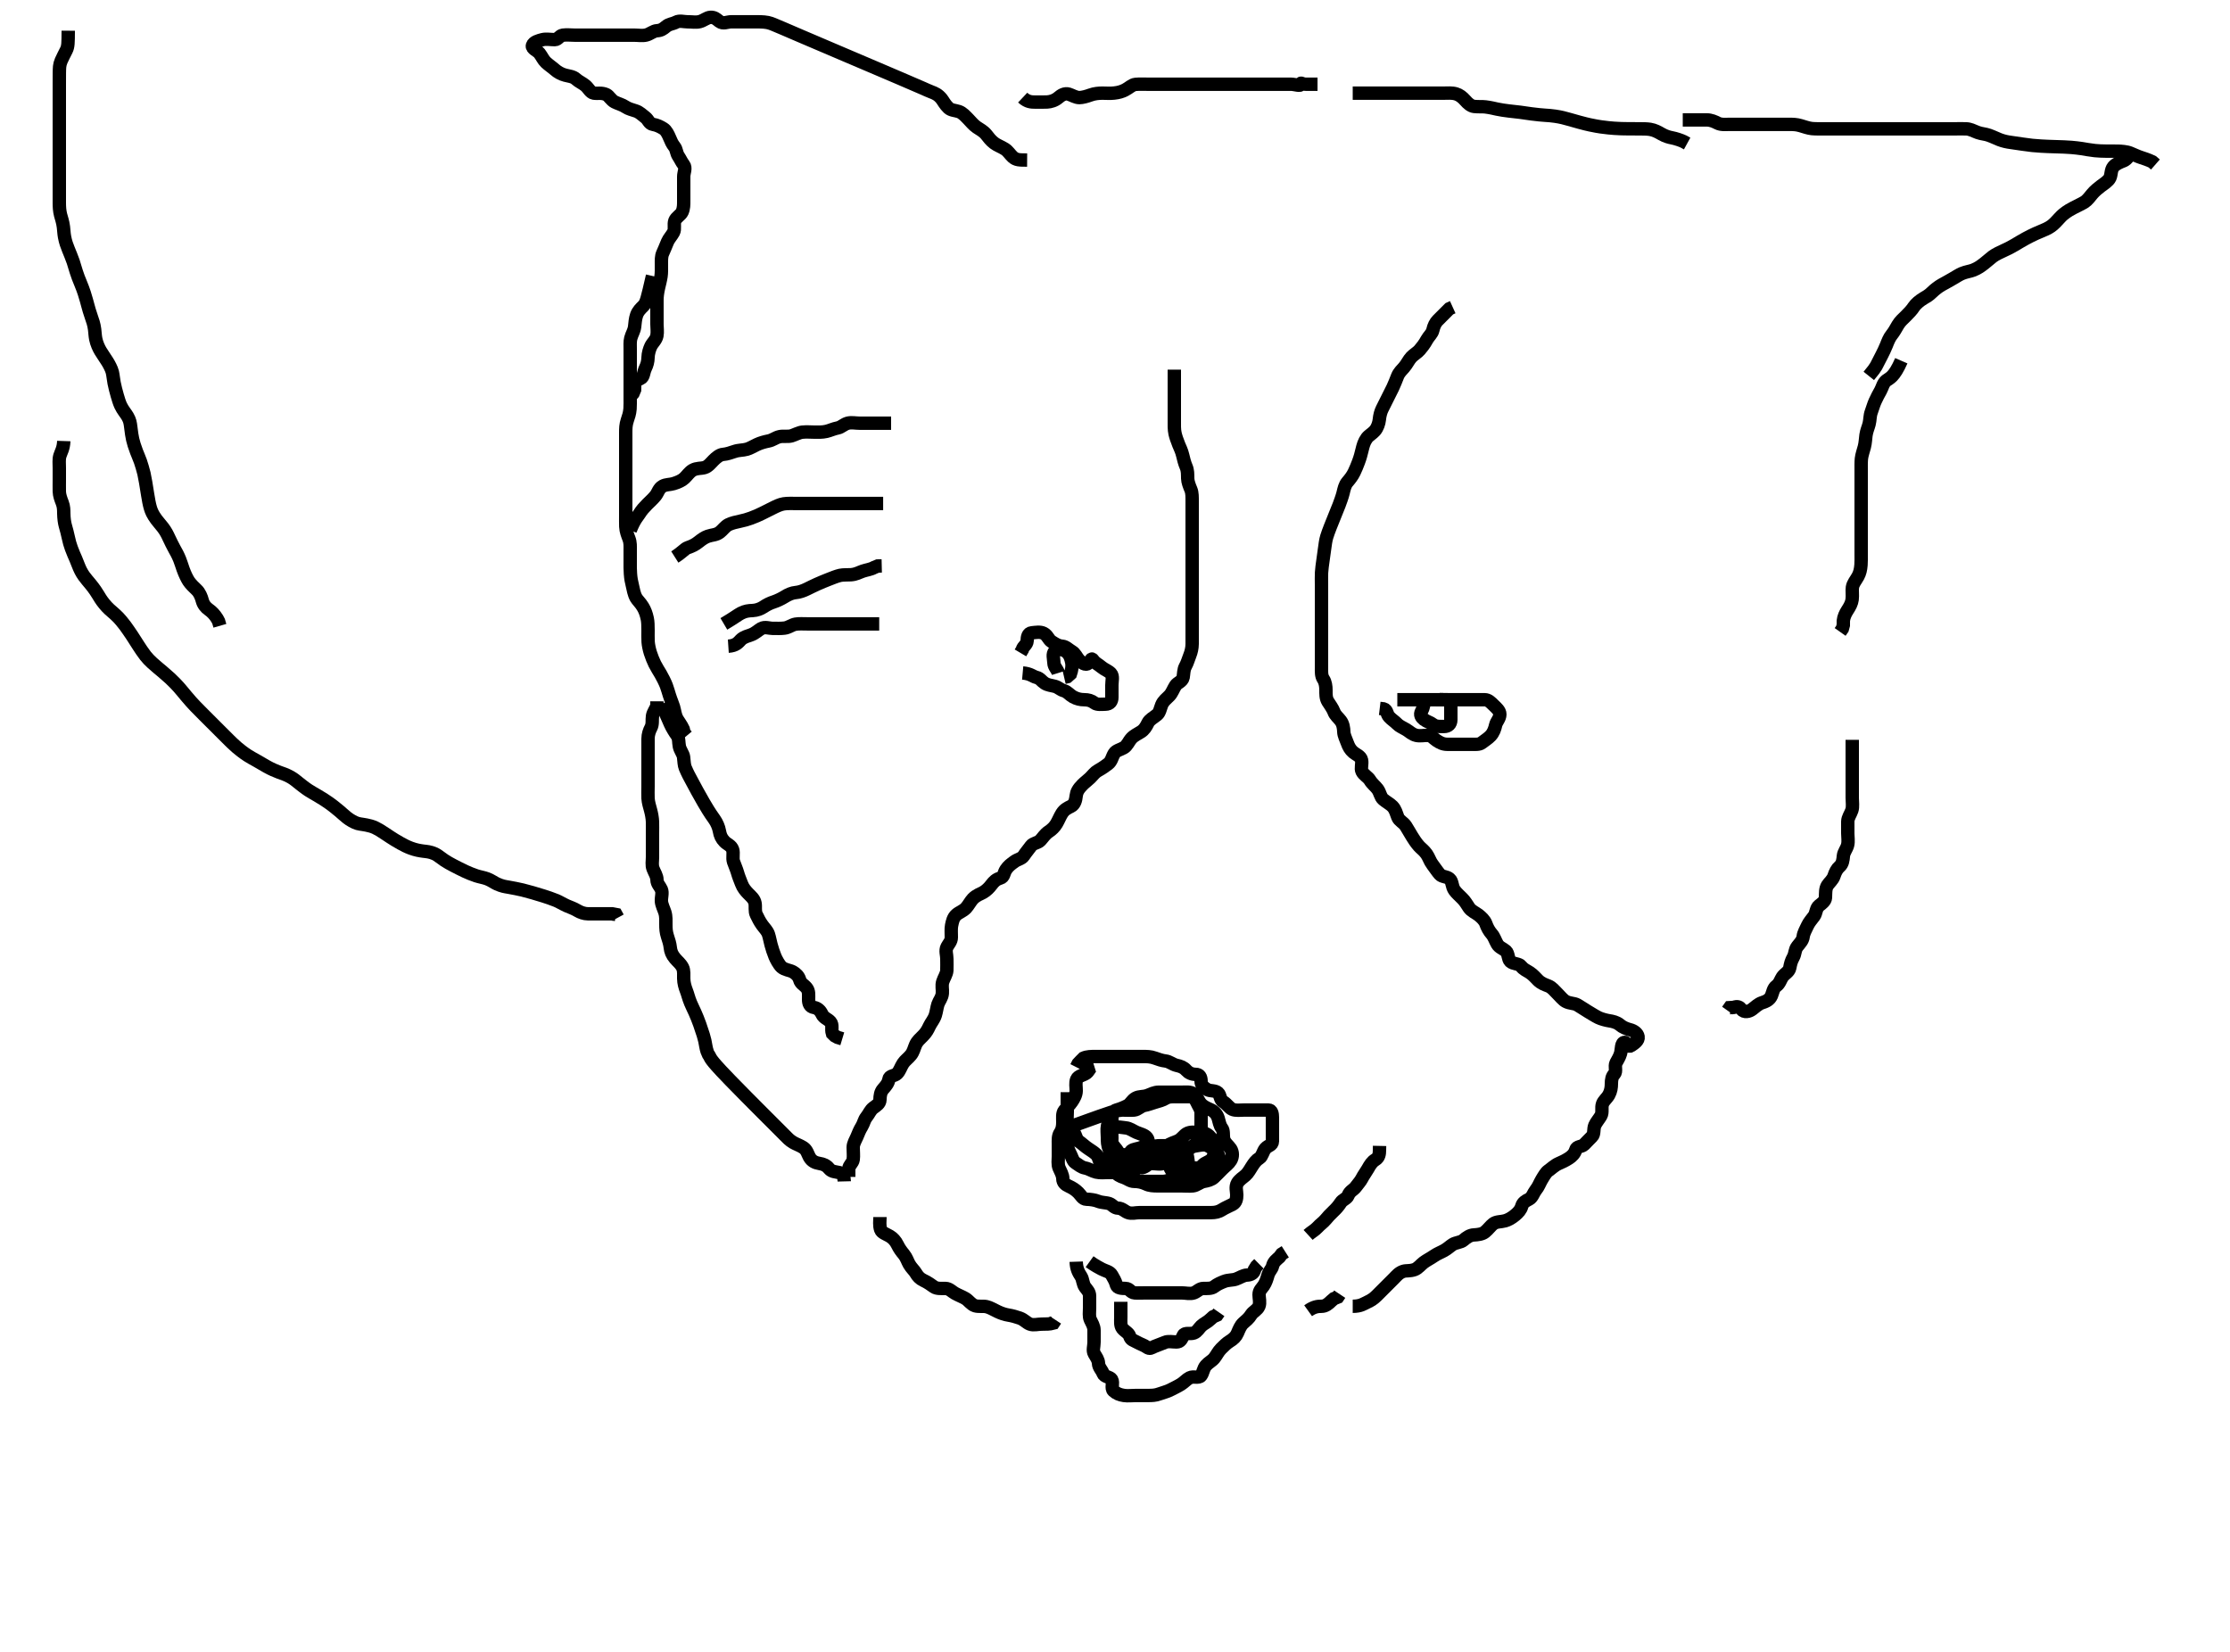 <svg width="500" height="370.37" xmlns="http://www.w3.org/2000/svg" xmlns:svg="http://www.w3.org/2000/svg" xmlns:xlink="http://www.w3.org/1999/xlink">
 <!-- Created with SVG-edit - http://svg-edit.googlecode.com/ -->
 <g display="inline" class="layer">
  <title>Layer 1</title>
  <path t="0,178,194,195,210,226,241,244,245,268,284,312,331,332,350,350,362,379,379,394,442,492,499,514,515,594,594,597,597,613,628,628,642,655,662,677,678,689,699,707,716,726,741,757,771,771,779,779,787,803,820,835,858,868,887,900,907,908,916,924,933,933,946,954,971,978,987,994,1004,1026,1026,1051,1058,1083,1084,1106,1118,1130,1146,1171,1186,1202,1226,1235,1243,1258,1267,1274,1283,1290,1299,1306,1314,1322,1354,1410,1434,1434,1450,1467,1474,1506,1546,1835,1883,1906,1938,1948,1962,2138,2170,2171,2194,2205,2205,2250,2276,2284,2299,2314,2322,2322,2341,2347,2355,2363,2372,2379,2410,2410,2426,2437,2467,2490,2506,2538,2549,2556,2571,2578,2588,2605,2610,2621,2635,2635,2643,2643,2651,2674,2699,2707,2707,2723,2738,2754,2763,2778,2821,2821,2859,2859,2884,2910,2916,2972,2986,2987,3068" d="M245.3,238.885C244.384,239.171 244.222,240.136 243.584,240.6C242.887,241.106 241.731,241.221 241.421,241.985C241.081,242.827 241.318,243.685 241.3,244.585C241.282,245.486 240.83,246.272 240.3,247.052C239.872,247.682 239.151,248.389 238.657,248.991C238.136,249.626 238.3,250.719 238.3,251.581C238.3,252.449 238.181,253.303 237.725,253.947C237.211,254.673 237.3,255.719 237.3,256.524C237.3,257.456 237.3,258.294 237.3,259.284C237.3,260.049 237.122,261.053 237.467,261.885C237.792,262.67 238.285,263.385 238.3,264.285C238.315,265.181 238.922,265.632 239.595,265.938C240.468,266.335 241.139,266.766 241.779,267.406C242.419,268.046 242.735,268.867 243.6,268.885C244.501,268.905 245.468,269.048 246.125,269.311C247.135,269.713 247.941,269.586 248.779,269.885C249.42,270.114 249.821,270.873 250.7,270.885C251.595,270.898 252.174,271.611 252.911,271.875C253.768,272.181 254.621,271.885 255.475,271.885C256.415,271.885 257.4,271.885 258.3,271.885C259.057,271.885 259.948,271.885 260.967,271.885C261.821,271.885 262.7,271.885 263.6,271.885C264.499,271.885 265.384,271.885 266.3,271.885C267.057,271.885 267.948,271.885 268.967,271.885C269.869,271.885 270.652,271.885 271.543,271.885C272.499,271.885 273.267,271.717 274.004,271.238C274.734,270.763 275.559,270.464 276.4,270.007C277.147,269.6 277.3,268.785 277.3,267.911C277.3,267.123 276.934,266.102 277.467,265.219C277.897,264.505 278.652,264.058 279.247,263.533C279.885,262.969 280.244,262.227 280.725,261.496C281.221,260.744 281.596,260.156 282.4,259.664C283.02,259.284 283.147,258.163 283.736,257.496C284.349,256.802 285.299,256.8 285.3,255.885C285.301,255.084 285.3,254.185 285.3,253.242C285.3,252.364 285.3,251.485 285.3,250.585C285.3,249.687 285.133,248.885 284.413,248.885C283.475,248.885 282.467,248.885 281.662,248.885C280.779,248.885 279.9,248.885 279,248.885C278.101,248.885 277.077,249.063 276.3,248.719C275.618,248.416 275.059,247.502 274.3,247.052C273.474,246.562 273.689,245.539 273.079,245.007C272.422,244.434 271.328,244.673 270.7,244.311C269.854,243.822 269.305,243.275 269.3,242.406C269.294,241.46 268.943,240.885 268.1,240.885C267.2,240.885 266.473,240.533 265.947,239.938C265.384,239.3 264.67,239.054 263.8,238.864C262.954,238.68 262.203,237.98 261.3,237.885C260.545,237.806 259.661,237.499 258.953,237.238C257.963,236.873 257.079,236.885 256.133,236.885C255.3,236.885 254.5,236.885 253.585,236.885C252.689,236.885 251.8,236.885 250.9,236.885C249.995,236.885 249.133,236.885 248.3,236.885C247.321,236.885 246.501,236.885 245.585,236.885C244.689,236.885 243.736,236.885 242.943,237.242L242.3,237.885L241.736,238.485L241.336,239.275" id="svg_1" stroke-width="3" stroke="#000" fill="none"/>
  <path t="3356,3386,3402,3451,3467,3483,3499,3509,3514,3524,3530,3554,3570,3586,3595,3610,3635,3644,3683,3691,3700,3730,3955,3970,3986,4010,4018,4019,4090,4162,4171,4189,4243,4292,4316,4316,4338,4354,4362,4383,4403,4426,4450,4460,4460,4467,4476,4477,4483,4490,4507,4564,4589,4612,4636,4637,4718,4738,4754,4778,4810,4889,4893,4916,4916,4938,4939,4974,5026,5036,5058,5075,5103,5121,5146,5194,5211,5219,5227,5258,5274,5285,5286,5286,5292,5300,5307,5307,5314,5314,5324,5330,5338,5372,5418,5451,5451,5491,5507,5516,5571,5631,5645,5645,5651,5669,5701,5708,5718,5718,5718,5725,5734,5734,5738,5746,5762,5778,5783,5795,5802,5820,5858,5887,5891,5906,5923,5923,5938,5947,5954,5970,6002,6018,6026,6038,6053,6060,6075,6076,6099,6106,6115,6122,6122,6131,6154,6154,6195,6204,6227,6237,6253,6253,6267,6274,6299,6315,6315,6322,6322,6330,6332,6338,6346,6347,6355,6355,6363,6363,6371,6379,6379,6387,6410,6411,6421,6451,6474,6483,6490,6491,6499,6515,6522,6522,6538,6563,6570,6587,6596,6612,6612,6621,6627,6637,6645,6668,6668,6685,6701,6702,6709,6709,6716,6725,6726,6738,6762,6763,6783,6783,6783,6787,6788,6804,6812,6812,6821,6830,6845,6846,6852,6859,6866,6886,6905,6906,6906,6911,6912,6922,6927,6928,6933,6934,6954,6964,6969,6977,6978,6983,6994,6995,7018,7042,7046,7053,7053,7068,7076,7085,7101,7102,7108,7124,7129,7134,7134,7142,7154,7157,7175,7182,7183,7187,7203,7204,7220,7220,7226,7253,7258,7259,7267,7283,7290,7291,7316,7335,7346,7354,7363,7387,7407,7409,7421,7428,7429,7442,7459,7476,7490,7494,7503,7508,7521,7524,7531,7539,7551,7574,7580,7582,7588,7588,7588,7596,7600,7610,7617,7629,7633,7642,7661,7667,7675,7685,7686,7690,7711,7726,7740,7749,7756,7765,7779,7785,7785,7795,7796,7806,7806,7807,7813,7815,7816,7822,7823,7829,7836,7836,7844,7845,7855,7856,7862,7863,7871,7916,7940,7950,7951,7955,7971,7974,7978,7979,7990,8000,8006,8014,8035,8083,8084,8100,8110,8121,8124,8143,8149,8158,8172,8333,8333,8348,8351,8351,8351,8351,8352,8353,8354,8359,8360,8360,8360,8386,8514" d="M239.3,244.885C239.3,247.475 239.3,248.364 239.3,249.242C239.3,250.185 239.176,251.094 239.3,251.985C239.412,252.787 240.226,253.255 240.725,253.86C241.267,254.515 241.252,255.45 241.911,255.911C242.628,256.413 243.268,257.046 244.005,257.533C244.715,258.001 245.389,258.421 245.875,258.921C246.425,259.488 246.329,260.461 247.016,260.884C247.729,261.323 248.496,261.842 249.41,261.885C250.32,261.928 251.168,262.075 251.995,261.828C252.858,261.57 253.436,260.588 253.3,259.785C253.155,258.934 252.1,258.885 251.2,258.885C250.3,258.885 249.464,258.744 249.321,257.885C249.16,256.919 249.3,256.084 249.3,255.185C249.3,254.285 249.123,253.172 249.747,252.885C250.541,252.52 251.479,252.799 252.415,252.887C253.311,252.97 254,253.533 254.8,253.885C255.6,254.238 256.666,254.428 257.178,255.107C257.713,255.814 257.3,256.837 257.3,257.747C257.3,258.403 257.423,259.647 256.779,259.885C255.955,260.19 254.995,259.977 254.101,259.885C253.287,259.801 252.955,258.64 253.633,258.052C254.168,257.589 255.247,257.605 255.995,257.238C256.834,256.827 257.608,257.315 258.4,257.764C259.14,258.183 259.389,258.99 259.3,259.885C259.216,260.731 258.146,260.563 257.421,261.107C256.778,261.589 255.82,262.213 255.357,261.533C254.867,260.813 255.061,259.656 255.633,258.885C256.028,258.353 256.803,258.065 257.664,257.496C258.489,256.951 259.467,256.885 260.125,256.885C261.133,256.885 261.996,256.885 262.9,256.885C263.8,256.885 264.831,256.763 265.279,257.385C265.772,258.069 266.215,258.873 266.299,259.685C266.404,260.713 266.719,261.611 266.264,262.449C265.907,263.107 264.758,262.917 263.817,262.884C263.008,262.855 262.306,262.275 262.3,261.406C262.294,260.46 262.886,259.937 263.621,259.442C264.35,258.953 264.792,258.408 265.779,257.906C266.587,257.495 267.163,257.063 268.115,256.921C269.12,256.771 270.012,256.492 270.864,256.921C271.563,257.274 272.229,257.817 272.779,258.406C273.464,259.14 273.575,260.262 273.215,260.971C272.835,261.716 271.779,261.875 270.817,261.885C270.01,261.894 269.015,261.885 268.1,261.885C267.2,261.885 266.3,261.904 265.467,261.885C264.689,261.867 263.954,261.359 263.101,260.971C262.337,260.623 261.768,260.138 261.385,259.316C261.053,258.603 261.09,257.469 261.736,256.911C262.36,256.372 263.341,256.156 264.1,255.801C264.923,255.417 265.434,254.537 266.101,254.169C266.925,253.715 267.9,253.88 268.8,253.885C269.7,253.891 270.524,254.144 271.1,254.687C271.81,255.354 272.271,256.179 272.3,257.107C272.327,257.985 272.305,258.81 271.938,259.533C271.512,260.374 270.537,260.562 269.869,261.053C269.184,261.557 269.027,262.795 268.328,262.883C267.303,263.01 266.526,262.805 265.633,263.052C264.805,263.281 263.947,263.716 263.1,264.169C262.448,264.518 261.585,264.885 260.731,264.885C259.948,264.886 258.936,264.885 258,264.885C257.1,264.885 256.2,264.885 255.3,264.885C254.5,264.885 253.594,264.697 253.821,263.864C254.09,262.878 253.963,262.557 253.336,261.875C252.763,261.25 252.026,261.338 251.421,260.664C250.83,260.003 251.088,258.913 250.725,258.285C250.237,257.44 249.525,256.949 249.304,256.181C249.067,255.355 249.3,254.317 249.3,253.591C249.3,252.632 249.299,251.823 249.3,250.886C249.301,249.857 249.457,249.131 250.321,248.885C251.266,248.617 252.024,248.298 252.779,247.906C253.556,247.502 253.739,246.708 254.633,246.219C255.473,245.759 256.337,245.978 257.329,245.601C258.035,245.333 258.821,244.896 259.783,244.885C260.59,244.876 261.468,244.885 262.321,244.885C263.279,244.885 264.099,244.885 265,244.885C265.9,244.885 266.897,244.735 267.6,245.247C268.463,245.874 268.649,246.757 269.185,247.401C269.726,248.051 270.488,248.406 271.415,248.803C272.314,249.187 272.865,249.874 273.133,250.719C273.367,251.454 273.457,252.328 273.947,252.938C274.442,253.554 274.177,254.559 274.385,255.401C274.606,256.292 275.508,256.902 275.943,257.585C276.409,258.317 276.451,259.366 275.943,260.185C275.442,260.993 274.8,261.385 274.101,262.084C273.467,262.719 272.88,263.338 272.2,263.985C271.614,264.543 270.786,264.733 269.9,264.896C269.069,265.049 268.313,265.8 267.5,265.884C266.605,265.976 265.7,265.885 264.8,265.885C263.889,265.885 262.979,265.885 262.125,265.885C261.185,265.885 260.3,265.887 259.543,265.885C258.647,265.883 257.757,265.861 256.936,265.46C256.065,265.034 255.133,264.887 254.321,264.885C253.41,264.883 252.803,264.275 251.979,264.007C251.189,263.749 250.427,263.415 249.947,262.585C249.522,261.85 249.316,261.006 249.3,260.181C249.282,259.249 249.008,258.406 248.725,257.747C248.287,256.724 248.3,255.885 248.3,255.085C248.3,254.185 248.135,253.266 248.321,252.385C248.5,251.538 248.902,250.695 249.321,249.885C249.699,249.154 250.699,248.903 251.6,248.885C252.5,248.867 253.404,248.974 254.3,248.885C255.146,248.801 255.744,248.011 256.521,247.86C257.501,247.669 258.084,247.412 258.9,247.169C259.875,246.879 260.653,246.695 261.405,246.238C262.106,245.812 263.133,245.885 263.996,245.885C264.943,245.885 265.821,245.881 266.7,245.885C267.596,245.89 268.046,246.507 268.353,247.18C268.75,248.054 269.3,248.719 269.3,249.496C269.3,250.385 269.3,251.285 269.3,252.185C269.3,253.085 269.394,253.99 269.3,254.885C269.214,255.699 268.418,256.28 267.891,256.642C266.878,257.339 266.324,257.938 265.615,258.316C264.666,258.822 263.795,258.795 263.069,259.053C262.228,259.353 261.921,260.31 260.996,260.771C260.217,261.159 259.3,260.885 258.321,260.885C257.547,260.885 256.59,260.706 255.784,261.056C254.956,261.415 254.628,262.566 253.736,262.864C252.909,263.14 251.995,262.885 250.979,262.885C250.321,262.885 249.3,262.885 248.428,262.885C247.697,262.885 246.683,263.014 245.785,262.8C244.895,262.588 244.192,262.057 243.3,261.885C242.41,261.714 241.911,261.206 241.133,260.719C240.522,260.335 240.309,259.267 239.875,258.485C239.42,257.666 239.3,256.86 239.3,256.084C239.3,255.185 239.012,254.241 239.3,253.321C239.508,252.659 240.238,252.544 241.735,252C242.425,251.749 243.184,251.474 243.989,251.184C244.821,250.885 245.657,250.585 246.478,250.296C247.261,250.02 248.632,249.548 249.185,249.371C249.646,249.224 250.592,248.969 251.6,248.885L252.499,248.885" id="svg_2" stroke-width="3" stroke="#000" fill="none"/>
  <path t="10029,10146,10162,10170,10171,10179,10179,10194,10203,10218,10223,10227,10251,10258,10267,10274,10274,10299,10306,10322,10338,10346,10378,10378,10394,10411,10434,10434,10451,10498,10498,10538,10555,10578,10594,10611,10627,10644,10644,10664,10699,10762,10794,10818,10828,10842,10853,10853,10869,10869,10883,10900,10900,10922,10938,10970,10980,10987,10994,11003,11011,11035,11035,11058,11106,11133,11136,11149,11149,11157,11178,11179,11195,11196,11234,11243,11243,11253,11266,11266,11275,11284,11284,11306,11322,11370,11394,11395,11407,11421,11442,11467,11474,11474,11499,11538,11538,11546,11555,11562,11579,11626" d="M241.3,282.885C241.357,284.585 241.868,285.374 242.4,286.207C242.818,286.862 242.768,287.877 243.299,288.599C243.734,289.19 244.299,289.687 244.3,290.585C244.301,291.485 244.3,292.364 244.3,293.242C244.3,294.185 244.131,295.14 244.467,295.885C244.796,296.617 245.3,297.321 245.3,298.275C245.3,299.171 245.3,300.084 245.3,300.938C245.3,301.885 244.936,302.796 245.357,303.528C245.824,304.34 246.263,304.886 246.3,305.685C246.343,306.603 247.088,307.232 247.3,307.885C247.595,308.793 248.869,308.631 249.264,309.321C249.693,310.072 249.053,311.265 249.657,311.833C250.319,312.454 251.069,312.737 252,312.881C252.854,313.012 253.821,312.885 254.7,312.885C255.6,312.885 256.5,312.885 257.4,312.885C258.3,312.885 259.07,312.865 259.953,312.533C260.659,312.267 261.713,312.02 262.5,311.601C263.153,311.254 264.017,310.86 264.779,310.385C265.539,309.912 266.037,309.273 266.736,308.921C267.597,308.487 268.779,309.084 269.264,308.46C269.778,307.799 269.746,306.92 270.384,306.171C270.951,305.504 271.745,305.146 272.247,304.528C272.82,303.823 273.101,303.085 273.8,302.385C274.4,301.785 275.033,301.149 275.783,300.687C276.567,300.203 277.136,299.668 277.467,298.885C277.797,298.103 278.15,297.199 278.743,296.664C279.341,296.123 280.014,295.625 280.521,294.785C280.929,294.11 281.932,293.712 282.279,292.864C282.598,292.086 282.3,291.052 282.3,290.296C282.3,289.321 282.882,288.928 283.325,288.275C283.827,287.534 284.065,286.702 284.3,285.906C284.575,284.973 285.176,284.536 285.321,283.885C285.543,282.888 286.3,282.385 286.875,281.86L287.384,281.169L288.178,280.664" id="svg_3" stroke-width="3" stroke="#000" fill="none"/>
  <path t="12444,12594,12618,12618,12628,12658,12668,12690,12700,12715,12730,12746,12754,12786,12826,12858,12859,12867,12867,12893,12908,12916,12923,12932,12947,12962,12962,12970,13035,13051,13067,13075,13085,13115,13154,13164,13178,13198,13210,13210,13220,13228,13228,13238,13243,13284,13284,13316,13349,13363,13459" d="M244.3,282.885C245.522,283.764 246.353,284.182 247,284.533C247.817,284.976 248.851,285.093 249.279,285.885C249.685,286.637 250.087,287.192 250.301,288.084C250.482,288.833 251.499,288.875 252.384,288.885C253.279,288.896 253.515,289.824 254.4,289.885C255.183,289.939 256.125,289.885 256.816,289.885C257.889,289.885 258.8,289.885 259.7,289.885C260.595,289.885 261.41,289.885 262.321,289.885C263.279,289.885 264.099,289.885 264.943,289.885C265.821,289.885 266.852,290.174 267.689,289.875C268.426,289.611 268.947,288.887 269.821,288.885C270.7,288.883 271.65,288.958 272.275,288.46C272.906,287.956 273.777,287.583 274.475,287.311C275.406,286.947 276.338,287.059 277.1,286.8C277.988,286.498 278.711,285.923 279.621,285.885C280.439,285.851 281.228,285.46 281.301,284.601L281.725,283.911L282.279,283.364" id="svg_4" stroke-width="3" stroke="#000" fill="none"/>
  <path t="14388,14610,14638,14659,14707,14812,14866,14899,14925,14955,14985,15011,15021,15090,15194,15210,15227,15242,15259,15275,15306,15316,15338,15371,15387,15404,15434,15442,15474,15499,15511,15515,15531,15578,15595,15618,15627,15627,15643,15654" d="M251.3,291.885C251.3,293.496 251.3,294.385 251.3,295.285C251.3,296.181 251.159,297.194 251.653,297.833C252.173,298.506 253.052,298.829 253.296,299.59C253.583,300.485 254.127,300.474 254.943,300.942C255.755,301.409 256.438,301.563 257.133,302.052C257.847,302.553 258.109,302.219 258.821,301.906C259.626,301.552 260.342,301.355 261.216,300.971C261.942,300.651 262.9,300.891 263.8,300.885C264.689,300.88 264.903,300.27 265.321,299.406C265.66,298.704 266.852,299.174 267.689,298.875C268.426,298.611 268.835,297.795 269.336,297.311C269.912,296.753 270.736,296.449 271.4,295.785L272,295.242L272.864,294.86L273.296,294.238" id="svg_5" stroke-width="3" stroke="#000" fill="none"/>
  <path t="16268,16306,16315,16324,16330,16331,16345,16362,16372,16380,16380,16386,16394,16407,16410,16418,16426,16434,16434,16444,16451,16474,16491,16506,16506,16516,16523,16534,16554,16562,16563,16570" d="M293.3,276.885C294.004,276.238 294.828,275.829 295.41,275.181C295.972,274.554 296.711,274.069 297.258,273.406C297.709,272.86 298.228,272.278 298.868,271.685C299.515,271.085 300.119,270.422 300.584,269.687C301.066,268.923 301.989,268.788 302.275,268.035C302.639,267.073 303.514,266.767 303.943,266.181C304.498,265.421 305.022,264.889 305.336,264.275C305.743,263.478 306.32,262.73 306.689,262.071C307.208,261.144 307.619,260.475 308.4,260.007C309.181,259.538 309.3,258.719 309.3,257.906L309.321,256.927" id="svg_6" stroke-width="3" stroke="#000" fill="none"/>
  <path t="17324,17402,17412,17427,17435,17435,17444,17454,17455,17459,17459,17471,17471,17475,17475,17484,17484,17484,17491,17491,17502,17502,17510,17510,17517,17525,17526,17533,17540,17556,17573,17574,17583,17583,17589,17596,17603,17603,17611,17612,17627,17642,17642,17646,17652,17659,17660,17660,17675,17692,17692,17699,17700,17717,17733,17749,17762,17763,17784,17785,17803,17818,17822,17822,17822,17827,17843,17858,17859,17875,17875,17885,17906,17938,17947,17971,18006,18006,18012,18024,18028,18075,18075,18083,18083,18108,18125,18133,18140,18165,18179,18195,18211,18211,18236,18250,18253,18260,18275,18286,18293,18309,18371,18396,18404,18404,18411,18434,18442,18453,18454,18610,18618,18630,18634,18643,18651,18659,18659,18676,18676,18676,18683,18684,18684,18684,18698,18698,18701,18701,18709,18709,18717,18718,18734,18734,18743,18744,18754,18755,18770,18785,18785,18788,18799,18799,18802,18827,18827,18835,18843,18844,18851,18851,18867,18883,18883,18887,18888,18889,18891,18902,18908,18908,18919,18920,18923,18924,18940,18947,18948,18969,18985,18985,18985,18988,18988,18999,19021,19021,19027,19027,19027,19038,19038,19044,19051,19061,19061,19061,19067,19067,19067,19082,19086,19086,19091,19091,19100,19100,19107,19117,19118,19123,19124,19140,19141,19153,19154,19158,19162,19163,19178,19191,19196,19197,19204,19213,19218,19226,19237,19251,19267,19267,19277,19283,19293,19300,19300,19307,19318,19323,19323,19332,19333,19343,19348,19355,19356,19363,19370,19383,19387,19388,19406,19411,19419,19419,19426,19435,19450,19459,19474,19477,19483,19483,19491,19500,19515,19539,19547,19548,19548,19554,19555,19563,19570,19620,19621,19626,19627,19627,19627,19627,19635,19635,19668,19669,19669,19669,19675,19676,19676,19677,19677,19677,19677,19684,19684,19685,19691,19692,19740,19740,19766,19766,19766,19767,19790,19791,19791,19811,19811,19814,19814,19815,19818,19819,19831,19833,19842,19845,19845,19882,19883,19883,19886,19886,19887,19887,19891,19937,19948,19948,19949,19949,19955,20050,20051,20059,20059,20059,20060,20078,20079,20114,20124,20188,20210,20211,20211,20219,20219,20233,20258" d="M303.3,292.885C305.133,292.885 305.782,292.309 306.6,291.938C307.37,291.589 308.001,291.182 308.7,290.485C309.401,289.786 309.9,289.285 310.604,288.581C311.185,288 311.784,287.401 312.475,286.711C313.133,286.052 313.624,285.384 314.633,285.052C315.281,284.839 316.095,285.033 317.157,284.664C317.931,284.394 318.573,283.545 319.185,283.085C319.918,282.535 320.657,282.199 321.543,281.59C322.308,281.064 323,280.832 323.8,280.385C324.595,279.942 325.118,279.402 325.743,279.007C326.382,278.602 327.564,278.554 328.099,278.084C328.831,277.44 329.603,276.925 330.467,276.885C331.299,276.847 332.325,276.729 332.938,276.238C333.647,275.669 334.246,274.822 334.8,274.406C335.539,273.85 336.525,273.988 337.467,273.719C338.151,273.523 338.862,273.144 339.664,272.485C340.449,271.84 340.962,271.284 341.216,270.403C341.443,269.616 342.048,269.272 342.875,268.849C343.57,268.493 343.874,267.406 344.3,266.885C344.976,266.059 345.238,265.218 345.653,264.528C346.122,263.748 346.614,262.858 347.161,262.485C347.796,262.053 348.538,261.301 349.467,260.885C350.242,260.538 350.919,260.249 351.783,259.685C352.426,259.266 353.068,258.672 353.3,257.801C353.526,256.953 354.598,257.204 355.216,256.6C355.838,255.992 356.282,255.454 356.943,254.833C357.547,254.265 357.215,253.212 357.585,252.316C357.852,251.672 358.582,250.826 358.943,250.19C359.404,249.376 358.99,248.394 359.311,247.496C359.574,246.759 360.294,246.258 360.725,245.485C361.182,244.666 361.3,243.785 361.3,243C361.3,242.071 361.441,241.331 361.947,240.828C362.531,240.248 361.945,239.093 362.336,238.321C362.69,237.623 363.108,237.051 363.357,236.185C363.615,235.289 363.433,233.706 364.296,233.709C364.779,233.711 364.979,234.946 365.7,234.449C366.494,233.902 367.433,233.303 367.289,232.46C367.151,231.648 366.3,231.093 365.499,230.887C364.627,230.662 363.833,230.328 363.2,229.785C362.519,229.201 361.528,228.976 360.758,228.864C360.19,228.782 358.989,228.466 358.405,228.175C357.518,227.735 356.993,227.355 355.987,226.771C355.153,226.286 354.371,225.707 353.675,225.321C352.863,224.872 352.046,225.049 351.053,224.524C350.483,224.222 349.816,223.401 349.3,222.885C348.467,222.052 347.996,221.39 347.133,221.052C346.361,220.749 345.585,220.498 344.857,219.785C344.367,219.305 343.753,218.554 342.967,218.052C342.26,217.601 341.587,217.343 341.078,216.664C340.582,216 339.297,216.19 338.633,215.552C338.089,215.028 338.241,213.768 337.653,213.247C336.996,212.666 336.162,212.465 335.7,211.664C335.263,210.905 335.003,210.03 334.5,209.456C333.851,208.715 333.471,207.983 333.133,207.052C332.882,206.36 332.13,205.648 331.543,205.185C330.851,204.639 329.883,204.284 329.361,203.485C328.885,202.755 328.499,202.085 327.889,201.475C327.134,200.718 326.604,200.267 326.161,199.675C325.463,198.74 325.714,197.658 325.015,197.056C324.308,196.448 323.375,196.666 322.816,196.032C322.258,195.399 321.792,194.646 321.187,193.856C320.594,193.082 320.384,192.218 319.853,191.475C319.247,190.625 318.63,190.244 318.125,189.675C317.443,188.906 316.949,188.088 316.604,187.542C316.026,186.628 315.61,185.81 315.19,185.185C314.618,184.333 313.74,184.063 313.41,183.233C313.083,182.411 312.895,181.492 312.2,180.785C311.686,180.263 310.758,179.763 310.161,179.249C309.462,178.647 309.492,177.773 308.857,176.907C308.415,176.302 307.635,175.737 307.133,174.885C306.755,174.242 305.763,173.76 305.385,172.968C305.042,172.248 305.476,171.348 305.279,170.406C305.098,169.542 304.07,169.214 303.421,168.664C302.76,168.103 302.383,167.42 302.079,166.564C301.78,165.725 301.328,164.906 301.3,164.084C301.271,163.249 301.143,162.322 300.595,161.595C300.028,160.842 299.386,160.419 299.078,159.564C298.827,158.866 298.14,157.948 297.736,157.296C297.26,156.527 297.3,155.581 297.3,154.719C297.3,153.906 297.175,152.94 296.725,152.275C296.227,151.537 296.3,150.564 296.3,149.747C296.3,148.78 296.3,147.864 296.3,146.907C296.3,146.19 296.3,145.285 296.3,144.385C296.3,143.485 296.3,142.585 296.3,141.685C296.3,140.785 296.3,139.885 296.3,139.085C296.3,138.185 296.3,137.285 296.3,136.385C296.3,135.464 296.3,134.552 296.3,133.635C296.3,132.891 296.3,131.856 296.3,131.088C296.3,130.185 296.266,129.241 296.311,128.385C296.353,127.57 296.52,126.457 296.584,125.983C296.723,124.944 296.799,124.406 296.947,123.358C297.132,122.052 297.21,121.262 297.467,120.385C297.641,119.788 297.977,118.907 298.272,118.14C298.627,117.216 299.067,116.151 299.301,115.579C299.54,114.995 299.787,114.409 300.237,113.253C300.45,112.708 300.958,111.299 301.133,110.576C301.375,109.572 301.548,108.741 302.101,108.087C302.674,107.41 303.208,106.755 303.621,105.9C303.967,105.183 304.291,104.39 304.59,103.596C304.982,102.557 305.169,101.8 305.383,100.92C305.637,99.873 305.844,99.069 306.467,98.219C306.889,97.642 307.718,97.206 308.278,96.564C308.836,95.925 309.184,94.892 309.264,94.107C309.363,93.132 309.585,92.315 309.911,91.664C310.4,90.685 310.711,90.064 311.057,89.371C311.621,88.243 311.948,87.589 312.279,86.927C312.59,86.305 313.013,85.187 313.362,84.323C313.695,83.501 314.359,82.881 314.8,82.385C315.45,81.655 315.843,80.713 316.467,80.052C316.989,79.499 317.854,79.01 318.301,78.47C318.793,77.875 319.314,77.284 319.936,76.15C320.358,75.38 321.087,74.82 321.264,74.035C321.48,73.076 321.871,72.315 322.342,71.844C322.903,71.283 323.697,70.488 324.258,69.927L324.967,69.219L325.725,68.875" id="svg_7" stroke-width="3" stroke="#000" fill="none"/>
  <path t="21030,21083,21091,21100,21107,21123,21131,21139,21139,21147,21147,21156,21163,21163,21172,21179,21180,21180,21192,21193,21193,21196,21196,21205,21206,21212,21212,21222,21222,21228,21228,21238,21238,21244,21245,21255,21255,21260,21261,21271,21271,21277,21277,21284,21285,21285,21291,21291,21301,21301,21301,21310,21316,21316,21328,21334,21334,21339,21347,21349,21358,21383,21383,21395,21396,21412,21422,21427,21438,21454,21460,21469,21469,21477,21477,21487,21491,21501,21502,21507,21516,21517,21523,21532,21539,21539,21555,21564,21564,21571,21572,21581,21581,21589,21597,21597,21605,21606,21615,21615,21622,21623,21632,21632,21641,21642,21646,21647,21654,21654,21661,21669,21705,21706,21709,21709,21709,21709,21719,21719,21720,21723,21733,21740,21748,21748,21775,21775,21786,21786,21787,21789,21789,21795,21795,21807,21813,21819,21819,21834,21835,21837,21837,21845,21862,21871,21871,21875,21886,21886,21900,21907,21908,21916,21923,21944,21952,21952,21952,21975,21975,21980,21980,22003,22007,22019,22054,22059,22070,22070,22077,22084,22095,22101,22108,22125,22148,22152,22171,22175,22187,22188,22199,22209,22229,22229,22241,22251,22252,22275,22275,22292,22292,22306,22309,22317,22324,22324,22338,22342,22347,22363,22372,22372,22384,22397,22412,22412,22420,22427,22443,22451,22469,22472,22483,22484,22499,22508,22508,22518,22524,22540,22563,22575,22576,22587,22606,22620,22643,22668,22675,22709,22710,22747,22787,22795,22816,22827,22839,22844,22869,22905,22934" d="M263.3,82.885C263.3,84.685 263.3,85.585 263.3,86.485C263.3,87.385 263.3,88.275 263.3,89.14C263.3,89.948 263.3,90.645 263.3,91.742C263.3,92.683 263.3,93.521 263.3,94.369C263.3,95.233 263.258,96.281 263.467,97.219C263.619,97.905 263.89,98.678 264.3,99.719C264.582,100.434 264.939,101.054 265.179,102.085C265.357,102.853 265.596,103.827 265.947,104.638C266.326,105.511 266.276,106.29 266.301,107.284C266.321,108.05 266.674,108.957 267.016,109.769C267.329,110.512 267.299,111.487 267.3,112.485C267.301,113.285 267.3,114.284 267.3,115.049C267.3,116.003 267.3,116.695 267.3,117.653C267.3,118.385 267.3,119.552 267.3,120.385C267.3,121.428 267.3,122.147 267.3,122.937C267.3,123.964 267.3,124.864 267.3,125.885C267.3,126.675 267.3,127.4 267.3,128.385C267.3,129.369 267.3,130.06 267.3,131.128C267.3,131.985 267.3,132.771 267.3,133.711C267.3,134.719 267.3,135.475 267.3,136.364C267.3,137.328 267.3,138.107 267.3,139.085C267.3,139.844 267.3,140.864 267.3,141.687C267.3,142.585 267.305,143.485 267.3,144.385C267.295,145.296 267.072,146.204 266.8,146.885C266.411,147.86 266.246,148.58 265.8,149.385C265.355,150.189 265.432,151.066 265.279,151.864C265.096,152.818 263.981,153.073 263.585,153.687C263.065,154.494 262.784,155.39 262.2,155.985C261.591,156.605 260.814,157.181 260.467,158.052C260.15,158.845 260.019,159.776 259.439,160.249C258.538,160.983 257.75,161.333 257.384,162.085C256.968,162.94 256.558,163.615 255.816,164.085C255.142,164.513 254.258,164.92 253.711,165.521C253.008,166.294 252.774,167.174 251.979,167.643C251.201,168.101 250.237,168.267 249.842,168.906C249.292,169.796 249.258,170.662 248.439,171.285C247.827,171.75 247.107,172.261 246.2,172.764C245.455,173.177 245.113,173.739 244.415,174.428C243.914,174.922 243.272,175.376 242.711,175.937C241.734,176.914 241.39,177.631 241.305,178.399C241.188,179.469 240.934,180.395 240.1,180.801C239.346,181.169 238.65,181.498 238.1,182.371C237.658,183.071 237.339,183.907 236.889,184.675C236.451,185.423 235.824,186.012 235.125,186.475C234.331,187 233.891,187.742 233.239,188.449C232.731,189 231.621,189.043 231.195,189.647C230.576,190.525 230.094,191.02 229.543,191.864C229.082,192.568 228.179,192.653 227.468,193.171C226.645,193.769 226.074,194.178 225.543,194.985C225.03,195.764 225.142,196.641 224.279,196.885C223.333,197.153 222.811,197.679 222.3,198.364C221.783,199.057 221.175,199.653 220.447,200.087C219.811,200.465 218.965,200.659 218.114,201.538C217.66,202.007 217.12,203.018 216.6,203.581C215.936,204.299 215.058,204.534 214.421,205.107C213.72,205.738 213.542,206.613 213.357,207.538C213.221,208.221 213.301,209.249 213.3,210.185C213.299,211.084 212.689,211.62 212.336,212.311C211.911,213.141 212.3,214.085 212.3,214.985C212.3,215.885 212.337,216.804 212.296,217.595C212.253,218.405 211.635,219.292 211.385,220.084C211.093,221.011 211.367,221.775 211.289,222.711C211.205,223.727 210.569,224.368 210.299,225.173C210.079,225.826 209.954,226.888 209.725,227.599C209.393,228.633 208.769,229.263 208.384,230.085C208.029,230.845 207.692,231.488 207.005,232.181C206.328,232.862 205.652,233.424 205.296,234.242C204.941,235.056 204.81,235.816 204.247,236.528C203.68,237.246 202.922,237.76 202.5,238.403C201.939,239.258 201.744,240.122 201.133,240.719C200.525,241.312 199.441,241.11 199.3,241.985C199.154,242.889 198.646,243.446 198.005,244.185C197.426,244.852 197.319,245.685 197.3,246.585C197.281,247.45 196.535,247.847 195.8,248.406C195.136,248.911 194.862,249.709 194.275,250.449C193.737,251.126 193.693,251.817 193.215,252.6C192.724,253.403 192.481,254.039 192.133,254.885C191.857,255.556 191.31,256.364 191.3,257.242C191.289,258.185 191.424,259.094 191.3,259.985C191.188,260.787 190.357,261.242 190.3,262.085L190.3,262.985L190.3,263.885" id="svg_8" stroke-width="3" stroke="#000" fill="none"/>
  <path t="23272,23379,23388,23389,23395,23395,23407,23412,23412,23423,23427,23427,23440,23440,23446,23446,23452,23460,23460,23476,23476,23639,23639,23639,23639,23644,23645,23645,23645,23645,23645,23645,23645,23645,23652,23652,23652,23653,23653,23653,23653,23653,23653,23682,23683,23683,23683,23683,23683,23683,23686,23686,23702,23702,23702,23702,23721,23721,23722,23724,23724,23724,23725,23725,23733,23734,23739,23739,23748,23755,23756,23774,23774,23779,23779,23779,23787,23787,23799,23805,23805,23805,23811,23819,23836,23836,23856,23868,23868,23870,23870,23875,23895,23901,23907,23917,23923,23941,23949,23955,23971,23971,23977,23980,23987,23988,24000,24005,24011,24019,24020,24035,24035,24047,24047,24047,24053,24053,24059,24060,24068,24078,24085,24092,24106,24109,24120,24120,24129,24129,24139,24140,24149,24156,24164,24164,24172,24184,24203,24216,24217,24230,24251" d="M189.3,264.885C189.279,264.035 189.008,263.092 188.279,262.927C187.344,262.715 186.47,262.741 185.9,262.035C185.264,261.246 184.588,261.006 183.664,260.849C182.793,260.702 181.988,260.356 181.468,259.401C181.121,258.765 180.911,257.834 180.151,257.332C179.349,256.803 178.571,256.577 177.868,256.169C176.981,255.654 176.499,255.084 175.933,254.518C175.488,254.073 174.742,253.328 174.22,252.805C172.8,251.385 171.88,250.466 170.841,249.425C169.714,248.296 168.529,247.106 167.321,245.885C166.115,244.666 164.942,243.48 163.845,242.345C161.958,240.393 161.238,239.613 160.664,238.965C160.205,238.447 159.858,238.031 159.613,237.698C159.429,237.449 159.311,237.255 159.236,237.105C159.127,236.888 159.08,236.784 159.016,236.684C158.949,236.58 158.874,236.475 158.8,236.364C158.724,236.25 158.388,235.398 158.275,234.639C158.138,233.718 157.953,232.925 157.689,232.075C157.506,231.482 157.105,230.282 156.889,229.675C156.552,228.725 156.138,227.716 155.817,227.004C155.491,226.279 155.143,225.591 154.869,224.94C154.376,223.766 154.241,222.995 153.875,222.06C153.601,221.362 153.31,220.385 153.3,219.401C153.293,218.711 153.396,217.586 153.044,216.916C152.581,216.034 152.004,215.652 151.358,214.891C150.642,214.047 150.382,213.303 150.289,212.464C150.188,211.544 149.953,210.883 149.653,209.948C149.342,208.981 149.3,208.239 149.3,207.233C149.3,206.538 149.369,205.489 149.079,204.564C148.859,203.864 148.362,202.913 148.301,202.087C148.235,201.188 148.628,200.213 148.279,199.406C147.97,198.692 147.313,198.181 147.3,197.242C147.287,196.364 146.757,195.682 146.421,194.785C146.103,193.935 146.3,193.085 146.3,192.185C146.3,191.364 146.3,190.401 146.3,189.538C146.3,188.642 146.3,187.685 146.3,186.785C146.3,185.885 146.327,185.127 146.296,184.224C146.267,183.422 146.089,182.461 145.875,181.671C145.663,180.892 145.344,179.858 145.301,179.003C145.254,178.061 145.3,177.369 145.3,176.296C145.3,175.385 145.3,174.485 145.3,173.585C145.3,172.685 145.3,171.785 145.3,170.885C145.3,170.128 145.3,169.228 145.3,168.481C145.3,167.487 145.299,166.542 145.3,165.642C145.301,164.685 145.601,163.834 145.947,163.185C146.401,162.336 146.162,161.394 146.304,160.528C146.448,159.652 147.016,159.085 147.296,158.185L147.3,157.242" id="svg_9" stroke-width="3" stroke="#000" fill="none"/>
  <path t="24548,24605,24606,24606,24606,24611,24611,24620,24620,24640,24650,24652,24653,24695,24695,24695,24701,24701,24701,24701,24702,24702,24702,24702,24702,24720,24720,24720,24720,24720,24720,24720,24724,24724,24750,24751,24757,24757,24757,24770,24773,24773,24795,24796,24818,24818,24821,24821,24839,24850,24858,24858,24861,24877,24880,24885,24900,24909,24928,24928,24941,24941,24993,24994,24994,25021,25021,25021,25021,25021,25021,25058,25058,25059,25063,25064,25068,25070,25074,25082,25093,25103,25117,25118,25120,25156,25175,25206,25215,25215,25222,25234,25238,25259,25268,25268,25284,25284,25284,25293" d="M148.3,157.885C149.621,160.749 149.945,161.537 150.3,162.344C150.64,163.116 151.324,164.241 151.758,164.823C152.304,165.553 152.127,166.422 152.321,167.364C152.5,168.236 153.186,169.043 153.264,169.711C153.381,170.712 153.402,171.582 153.643,172.152C154.244,173.577 154.626,174.2 155.007,174.927C155.422,175.718 155.871,176.551 156.342,177.406C156.817,178.269 157.292,179.119 157.767,179.931C158.622,181.392 159.009,181.995 159.356,182.517C159.659,182.973 159.935,183.361 160.175,183.698C160.726,184.472 161.15,185.482 161.297,186.315C161.478,187.337 161.753,187.983 162.467,188.719C163.05,189.32 163.981,189.566 164.279,190.521C164.531,191.33 164.181,192.346 164.467,193.219C164.705,193.945 165.14,194.874 165.353,195.638C165.607,196.552 165.917,197.243 166.252,198.133C166.602,199.064 167.142,199.708 167.732,200.316C168.373,200.977 169.11,201.544 169.289,202.485C169.454,203.349 169.189,204.29 169.584,205.085C170.016,205.954 170.295,206.565 170.868,207.369C171.392,208.104 172.035,208.692 172.3,209.489C172.529,210.179 172.737,211.315 172.872,211.789C173.17,212.841 173.334,213.396 173.766,214.469C173.975,214.987 174.658,216.32 175.248,216.838C175.971,217.472 177.043,217.512 177.738,217.885C178.461,218.275 179.081,218.889 179.299,219.687C179.54,220.572 180.279,220.787 180.864,221.532C181.425,222.246 181.295,223.06 181.3,224.128C181.304,224.985 181.591,225.75 182.5,225.887C183.308,226.008 183.933,226.594 184.3,227.385C184.715,228.28 185.617,228.461 186.179,229.107C186.804,229.826 186.321,230.711 186.633,231.719L187.161,232.239L187.817,232.599L188.853,232.911" id="svg_10" stroke-width="3" stroke="#000" fill="none"/>
  <path t="25987,26067,26078,26088,26088,26102,26104,26104,26115,26117,26127,26128,26132,26141,26149,26149,26155,26169,26179,26200,26200,26203,26203,26213,26213,26221,26233,26233,26236,26243,26267,26270,26276,26286,26286,26291,26300,26300,26308,26308,26319,26319,26336,26336,26341,26341,26341,26349,26349,26356,26451,26467,26483,26501,26595,26603,26612,26622,26635" d="M197.3,272.885C197.3,273.772 197.132,274.755 197.467,275.719C197.703,276.397 198.673,276.681 199.5,277.171C200.181,277.574 200.795,278.225 201.216,279.085C201.633,279.939 202.064,280.531 202.689,281.285C203.234,281.943 203.512,282.857 203.875,283.485C204.363,284.331 205.002,284.846 205.321,285.406C205.743,286.147 206.259,286.712 207.067,287.085C208,287.516 208.679,288.024 209.401,288.528C210.078,289.001 211.134,288.867 211.995,288.885C212.865,288.903 213.399,289.574 214.101,289.969C214.918,290.429 215.764,290.729 216.5,291.171C217.179,291.578 217.766,292.503 218.621,292.764C219.444,293.015 220.431,292.799 221.184,292.971C221.983,293.152 222.697,293.606 223.7,294.084C224.494,294.462 225.297,294.734 226.1,294.86C226.898,294.985 227.887,295.261 228.643,295.533C229.643,295.891 230.118,296.568 230.911,296.875C231.74,297.195 232.689,296.885 233.585,296.885C234.5,296.885 235.4,296.885 236.179,296.664L236.653,295.942" id="svg_11" stroke-width="3" stroke="#000" fill="none"/>
  <path t="27301,27371,27381,27404,27429,27444,27454,27454,27462,27476" d="M293.3,293.885C294.522,293.007 295.4,292.885 296.3,292.885C297.179,292.885 297.821,292.364 298.5,291.687L299.1,291.171L299.943,290.833L300.384,290.169" id="svg_12" stroke-width="3" stroke="#000" fill="none"/>
  <path t="32174,32301,32318,32324,32333,32380,32413,32427,32428,32471,32475,32510,32530,32552,32579,32596,32611,32620,32649,32653,32671,32771,32901,32955,33116,33150,33180,33236,33267,33284,33300,33463,33501,33516,33539,33540,33564,33590,33611,33693,33703,33764,33792,33822,33839,33852,33877,33923,33952,33964,33972,34036,34084,34116,34132,34149,34150,34284,34332,34375,34421,34439,34455,34455,34471,34507,34612,34672" d="M229.3,150.885C231.133,151.052 231.538,151.678 232.4,151.885C233.239,152.087 233.54,152.739 234.217,153.169C234.983,153.655 235.683,153.655 236.538,153.89C237.347,154.112 237.694,154.631 238.595,154.89C239.363,155.11 239.851,155.825 240.6,156.238C241.438,156.7 242.247,156.885 243.101,156.885C244,156.885 244.701,157.085 245.384,157.601C245.999,158.066 247,157.902 247.9,157.885C248.864,157.867 249.298,157.238 249.3,156.364C249.303,155.385 249.3,154.485 249.3,153.59C249.3,152.719 249.628,151.601 249.079,151.007C248.515,150.397 247.642,150.135 247,149.59C246.245,148.949 245.634,148.744 245.133,148.052C244.622,147.345 244.735,148.048 244.015,148.715C243.404,149.28 242.443,148.554 241.875,147.911C241.369,147.338 241.083,146.498 240.3,146.052C239.52,145.607 239.017,144.956 238.133,144.885C237.248,144.814 236.641,144.396 235.8,143.864C235.049,143.389 234.907,142.46 234.005,142C233.22,141.599 232.275,141.793 231.322,141.885C230.455,141.969 230.337,142.886 230.3,143.685C230.257,144.603 229.357,144.89 229.215,145.687L228.8,146.385" id="svg_13" stroke-width="3" stroke="#000" fill="none"/>
  <path t="36002,36164,36173,36228,36269,36301,36434,36504,36517,36573,36635,36635,36684,36822,36966,37020,37086,37087" d="M237.3,150.885C237.016,149.969 236.329,149.534 236.3,148.6C236.272,147.687 235.882,146.574 236.521,146.007C237.156,145.443 238.351,145.516 239.131,146.171C239.823,146.751 240.11,147.537 240.289,148.449C240.474,149.388 240.289,150.285 240.015,151.084L239.3,151.719L238.6,151.881" id="svg_14" stroke-width="3" stroke="#000" fill="none"/>
  <path t="39909,39980,40006,40027,40047,40075,40108,40142,40185,40185,40193,40193,40197,40268,40299,40316,40332,40341,40341,40374,40495,40674,40874,40892,40920,40922,40927,40928,40971,40972,40987,40987,41027,41043,41043,41108,41125,41149,41161,41188,41219,41230,41244,41254,41275,41276,41292,41301,41308,41325,41355,41373,41403,41404,41427,41469,41469,41469,41475,41475,41507,41578,41627,41718,41767,41767,41801,41802" d="M313.3,156.885C315,156.885 315.9,156.885 316.864,156.885C317.736,156.885 318.6,156.885 319.5,156.885C320.4,156.885 321.3,156.885 322.185,156.885C323.125,156.885 323.816,156.885 324.853,156.885C325.736,156.885 326.6,156.885 327.5,156.885C328.4,156.885 329.3,156.885 330.1,156.885C331,156.885 331.9,156.879 332.864,156.885C333.725,156.891 334.243,157.477 334.868,158.087C335.523,158.726 336.302,159.352 336.291,160.175C336.278,161.131 335.531,161.758 335.353,162.538C335.158,163.39 334.883,164.266 334.2,164.985C333.601,165.615 332.903,166.014 332.247,166.533C331.668,166.991 330.7,166.885 329.736,166.885C328.864,166.885 328,166.885 327.1,166.885C326.2,166.885 325.3,166.889 324.543,166.885C323.485,166.88 322.831,166.505 322.079,166.007C321.408,165.563 321.018,164.928 320.2,164.885C319.301,164.838 318.478,165.083 317.585,164.885C316.563,164.658 316.027,164.012 315.301,163.591C314.458,163.101 313.755,162.822 313.264,162.311C312.675,161.698 312.051,161.362 311.467,160.719C310.895,160.089 311.044,159.171 310.242,158.938L309.358,158.833" id="svg_15" stroke-width="3" stroke="#000" fill="none"/>
  <path t="42456,42622,42623,42675,42716,42779,42795,42803,42827,42851,42916,42987,43044,43062,43072,43132,43255,43272,43305,43355,43365,43462,43520,43555,43572" d="M319.3,156.885C319.3,157.885 319.178,158.664 318.725,159.485C318.301,160.256 318.681,160.85 319.275,161.311C319.946,161.832 320.717,161.975 321.325,162.46C321.95,162.958 322.9,162.891 323.8,162.885C324.689,162.88 325.29,162.365 325.3,161.406C325.31,160.528 325.3,159.585 325.3,158.685C325.3,157.785 325.3,156.942 324.499,156.885L323.6,156.885L322.736,156.849L322.247,156.238" id="svg_16" stroke-width="3" stroke="#000" fill="none"/>
  <path t="46418,46556,46567,46584,46588,46588,46599,46599,46606,46606,46613,46613,46624,46640,46644,46644,46644,46652,46652,46652,46661,46661,46672,46672,46676,46688,46692,46692,46692,46700,46712,46713,46721,46721,46724,46733,46740,46740,46740,46758,46758,46765,46765,46772,46772,46780,46794,46797,46807,46807,46812,46812,46823,46828,46828,46843,46843,46846,46846,46849,46853,46853,46863,46874,46885,46885,46893,46917,46933,46940,46952,46960,46965,46973,46983" d="M141.3,118.885C142.325,116.332 143.002,115.793 143.41,115.124C143.855,114.392 144.483,113.708 145.133,113.052C145.777,112.403 146.446,111.824 147,111.128C147.548,110.438 147.699,109.488 148.595,109C149.343,108.592 150.193,108.688 151.012,108.439C151.955,108.151 152.85,107.778 153.433,107.233C154.108,106.601 154.575,105.833 155.3,105.427C156.229,104.906 157.133,105.08 158,104.828C158.778,104.602 159.467,103.719 159.948,103.237C160.59,102.595 161.352,101.932 162.172,101.875C162.905,101.823 163.885,101.504 164.643,101.238C165.651,100.883 166.524,100.986 167.467,100.719C168.161,100.522 168.895,100.071 169.7,99.687C170.494,99.308 171.504,99.031 172.279,98.885C173.285,98.696 173.828,98.124 174.8,97.906C175.678,97.709 176.624,97.961 177.467,97.719C178.147,97.523 179.122,96.979 179.889,96.896C180.816,96.796 181.785,96.885 182.511,96.885C183.5,96.885 184.316,96.948 185.3,96.719C186.119,96.528 186.892,96.13 187.891,95.938C188.581,95.805 189.233,95.109 190.062,94.89C190.923,94.661 191.816,94.885 192.758,94.885C193.657,94.885 194.5,94.885 195.4,94.885C196.3,94.885 197.216,94.885 198.005,94.885L198.9,94.885L199.8,94.885" id="svg_17" stroke-width="3" stroke="#000" fill="none"/>
  <path t="47452,47484,47511,47511,47517,47517,47524,47532,47540,47540,47550,47550,47557,47557,47565,47565,47565,47572,47572,47581,47581,47581,47588,47588,47589,47596,47597,47604,47605,47605,47611,47612,47624,47624,47624,47627,47627,47627,47637,47638,47644,47645,47654,47655,47655,47660,47660,47660,47671,47671,47677,47677,47677,47700,47701,47749" d="M151.3,124.885C153.015,123.801 153.528,123.026 154.187,122.801C155.135,122.477 155.856,122.136 156.653,121.496C157.359,120.929 157.996,120.485 158.709,120.238C159.678,119.902 160.57,119.985 161.417,119.316C162.062,118.806 162.606,118.003 163.305,117.647C164.025,117.28 165.16,117.02 165.951,116.86C166.846,116.679 167.567,116.465 168.352,116.181C169.386,115.806 170.067,115.492 170.899,115.085C171.703,114.692 172.498,114.281 173.3,113.885C174.098,113.492 174.887,113.108 175.701,112.971C176.528,112.831 177.721,112.885 178.525,112.885C179.075,112.885 180.378,112.885 181.064,112.885C181.899,112.885 182.9,112.885 183.7,112.885C184.701,112.885 185.536,112.885 186.467,112.885C187.253,112.885 188.075,112.885 189.133,112.885C190.064,112.885 190.899,112.885 191.701,112.885C192.536,112.885 193.721,112.885 194.515,112.885C195.29,112.885 196.329,112.885 197.097,112.885L198.015,112.885" id="svg_18" stroke-width="3" stroke="#000" fill="none"/>
  <path t="48224,48247,48258,48259,48265,48265,48276,48277,48280,48280,48285,48285,48292,48292,48301,48301,48307,48317,48317,48323,48323,48324,48333,48333,48333,48340,48340,48340,48340,48351,48351,48351,48366,48367,48370,48370,48373,48373,48381,48381,48395,48421" d="M162.3,139.885C164.675,138.485 165.445,137.845 166.125,137.496C167.105,136.993 167.801,136.927 168.784,136.884C169.648,136.846 170.539,136.516 171.184,136.084C171.943,135.575 172.642,135.227 173.552,134.933C174.265,134.703 175.305,134.186 175.779,133.885C176.809,133.232 177.636,132.928 178.342,132.864C179.307,132.777 180.106,132.462 180.9,132.084C181.711,131.697 182.358,131.355 183.156,131C184.159,130.553 184.951,130.232 185.779,129.906C186.583,129.59 187.62,129.166 188.38,129C189.087,128.845 190.07,128.92 190.8,128.864C191.972,128.776 192.593,128.349 193.467,128.052C194.271,127.778 195.279,127.664 195.995,127.238L196.8,126.906L197.7,126.885" id="svg_19" stroke-width="3" stroke="#000" fill="none"/>
  <path t="49069,49101,49120,49121,49126,49143,49143,49150,49159,49171,49173,49188,49189,49204,49204,49204,49206,49208,49229,49232,49232,49237,49237,49237,49237,49237,49252,49252,49252,49252,49255,49255,49271,49286,49287,49287,49294,49295,49295,49302" d="M163.3,144.885C165,144.771 165.491,144.091 166.1,143.453C166.725,142.799 167.777,142.584 168.475,142.311C169.405,141.946 169.969,141.337 170.657,140.942C171.477,140.472 172.504,140.886 173.171,140.885C174.351,140.885 174.97,140.932 175.885,140.828C176.823,140.722 177.531,140.08 178.385,139.942C179.23,139.806 179.96,139.886 181.264,139.885C181.752,139.885 182.776,139.885 183.3,139.885C184.342,139.885 185.8,139.885 186.235,139.885C187.371,139.885 187.996,139.885 189.157,139.885C189.991,139.885 190.842,139.885 191.843,139.885C192.572,139.885 193.409,139.885 194.6,139.885L195.186,139.885L195.992,139.885L197.133,139.885" id="svg_20" stroke-width="3" stroke="#000" fill="none"/>
  <path t="52013,52126,52127,52145,52145,52157,52157,52164,52167,52167,52173,52175,52175,52181,52181,52188,52197,52197,52205,52206,52213,52220,52220,52229,52229,52237,52237,52237,52251,52253,52367,52367,52367,52367,52367,52367,52374,52374,52375,52375,52375,52375,52375,52375,52375,52381,52381,52381,52381,52381,52381,52381,52381,52381,52389,52389,52389,52389,52389,52389,52389,52389,52389,52403,52403,52403,52403,52403,52403,52403,52403,52403,52406,52406,52407,52407,52407,52407,52407,52407,52407,52413,52413,52420,52440,52441,52441,52461,52484,52501,52517,52517,52526,52540,52557,52557,52566,52566,52573,52573,52604,52604,52752,52776,52794,52816,52816,52823,52828,52844,52855,52861,52861,52871,52871,52877,52877,52887,52888,52892,52900,52913,52933,52949,52949,52974,52981,52988,53005,53017,53118,53142,53142,53150,53167,53167,53197,53399,53418,53984,54006,54021,54066,54101,54108,54109,54126,54134,54150,54165,54172,54183,54191,54199,54207,54216,54223,54223,54229,54229,54237,54238,54245,54245,54245,54254,54261,54261,54277,54277,54308,54318,54340,54356,54396,54405,54428,54444,54471,54472,54492,54542,54604,54623,54623,54643,54686,54692,54711,54744,54764,54772,54784,54796,54797,54804,54812,54839,54868,54882,54882,54894,54909,54909,54926,54926,54934,54941,54959,55008,55012,55012,55019,55019,55033,55038,55038,55055,55055,55071,55076,55142,55142,55163,55163,55163,55166,55167,55185,55196,55214,55217,55228,55229,55252,55260,55276,55285,55299,55308,55324,55324,55334,55343,55372,55388,55388,55397,55398,55413,55428,55445,55476,55484,55508,55526" d="M230.3,35.885C228.59,35.876 227.843,35.905 227.053,35.175C226.452,34.621 226.011,33.859 225.321,33.427C224.389,32.843 223.546,32.574 222.891,32.066C222.044,31.41 221.716,30.875 221.136,30.172C220.479,29.375 219.754,29.041 219,28.528C218.214,27.993 217.7,27.285 217.1,26.685C216.5,26.085 215.829,25.285 214.979,25.007C214.156,24.737 213.253,24.747 212.675,24.203C211.869,23.445 211.494,22.631 211.125,22.172C210.359,21.218 209.662,20.918 208.773,20.583C208.123,20.337 207.633,20.093 206.973,19.807C206.123,19.437 205.055,18.972 202.133,17.719C200.239,16.906 198.096,15.993 195.767,15.001C193.315,13.955 190.8,12.885 188.285,11.815C185.833,10.77 183.503,9.78 179.467,8.052C177.866,7.366 176.544,6.795 175.468,6.333C174.606,5.963 173.927,5.671 173.395,5.46C172.984,5.297 172.661,5.167 172.133,5.052C171.881,4.997 171.618,4.967 171.352,4.942C171.086,4.918 170.821,4.904 170.561,4.896C170.31,4.888 170.069,4.886 169.633,4.885C169.443,4.885 169.269,4.885 169.11,4.885C168.961,4.885 168.821,4.885 168.685,4.885C168.552,4.885 168.417,4.885 168.133,4.885C167.979,4.885 167.816,4.885 167.647,4.885C167.475,4.885 167.3,4.885 167.125,4.885C166.953,4.885 166.784,4.885 166.467,4.885C165.711,4.885 164.879,4.885 163.967,4.885C163.06,4.885 162.144,5.449 161.304,4.8C160.609,4.263 160.199,3.837 159.3,3.885C158.497,3.928 157.762,4.632 156.889,4.849C156.005,5.069 155.279,4.885 154.1,4.885C153.321,4.885 152.368,4.556 151.587,4.971C150.728,5.426 150.069,5.324 149.303,5.971C148.673,6.502 148.199,6.837 147.3,6.885C146.497,6.928 145.763,7.632 144.9,7.849C144.026,8.069 143.1,7.885 142.2,7.885C141.486,7.885 140.532,7.885 139.8,7.885C138.633,7.885 137.821,7.885 136.816,7.885C136.125,7.885 135.185,7.885 134.2,7.885C133.325,7.885 132.538,7.885 131.647,7.885C130.784,7.885 129.821,7.885 128.9,7.885C128,7.885 127.091,7.761 126.2,7.885C125.398,7.997 125.133,8.885 124.413,8.885C123.475,8.885 122.443,8.69 121.662,8.885C120.785,9.104 119.639,9.406 119.387,10.169C119.145,10.899 120.467,11.318 120.947,11.938C121.498,12.647 121.802,13.425 122.4,13.985C123.08,14.622 123.79,15.071 124.384,15.601C124.985,16.138 125.838,16.63 126.7,16.849C127.573,17.071 128.516,17.149 129.133,17.719C129.754,18.291 130.612,18.635 131.3,19.219C131.936,19.758 132.373,20.753 133.114,20.876C134.055,21.032 134.875,20.713 135.967,21.219C136.546,21.487 137.012,22.453 137.821,22.864C138.566,23.244 139.501,23.455 140.279,23.985C140.912,24.417 141.747,24.6 142.595,24.89C143.411,25.168 143.992,25.781 144.689,26.311C145.404,26.853 145.524,27.744 146.4,27.885C147.304,28.031 148.06,28.417 148.779,28.864C149.374,29.234 149.801,30.104 150.133,30.885C150.454,31.637 150.668,32.2 151.215,32.887C151.716,33.516 151.614,34.272 152.133,35.052C152.604,35.759 152.772,36.262 153.296,36.942C153.871,37.69 153.3,38.685 153.3,39.585C153.3,40.449 153.3,41.406 153.3,42.296C153.3,43.207 153.3,43.885 153.3,45C153.3,45.885 153.318,46.671 152.943,47.533C152.652,48.203 151.586,48.732 151.311,49.496C151.009,50.333 151.412,51.338 151.015,52.087C150.613,52.843 149.952,53.514 149.657,54.233C149.251,55.222 148.918,56.034 148.584,56.771C148.254,57.499 148.301,58.401 148.3,59.364C148.299,60.275 148.332,61.179 148.215,61.943C148.06,62.945 147.866,63.559 147.653,64.527C147.412,65.619 147.305,66.453 147.3,67.285C147.294,68.185 147.3,69.085 147.3,69.985C147.3,70.885 147.3,71.685 147.3,72.719C147.3,73.496 147.458,74.401 147.289,75.285C147.11,76.227 146.329,76.825 145.947,77.595C145.633,78.228 145.318,79.249 145.3,80.181C145.283,81.052 145.062,81.845 144.725,82.521C144.245,83.487 144.368,84.556 143.595,84.876C142.801,85.206 142.304,85.59 142.3,86.485L142.279,87.385L141.947,88.181L141.321,88.885" id="svg_21" stroke-width="3" stroke="#000" fill="none"/>
  <path t="56348,56372,56372,56381,56381,56389,56389,56398,56398,56407,56414,56414,56438,56438,56445,56445,56445,56445,56457,56458,56461,56461,56472,56472,56476,56489,56489,56499,56499,56502,56502,56511,56511,56511,56521,56524,56534,56534,56545,56545,56545,56555,56558,56558,56566,56566,56572,56572,56584,56584,56592,56592,56597,56597,56605,56605,56613,56613,56613,56625,56625,56626,56628,56629,56637,56637,56644,56645,56652,56653,56668,56668,56668,56671,56673,56675,56675,56678,56688,56688,56688,56694,56694,56694,56704,56704,56704,56710,56710,56717,56718,56718,56724,56724,56724,56734,56734,56734,56740,56741,56741,56750,56750,56750,56750,56750,56757,56758,56758,56767,56768,56782,56782,56783,56786,56787,56808" d="M146.3,61.885C145.1,67.027 144.948,67.906 144.2,68.643C143.684,69.151 143.058,69.722 142.736,70.645C142.424,71.538 142.413,72.351 142.289,73.296C142.168,74.223 141.692,74.85 141.421,75.864C141.234,76.566 141.3,77.649 141.3,78.243C141.3,79.209 141.3,79.833 141.3,81.023C141.3,81.852 141.3,82.891 141.3,83.635C141.3,84.742 141.3,85.464 141.3,86.406C141.3,87.369 141.3,88.06 141.3,89.137C141.3,89.855 141.328,90.897 141.264,91.671C141.177,92.723 140.926,93.416 140.653,94.224C140.309,95.24 140.3,96.087 140.3,97.052C140.3,97.721 140.3,98.885 140.3,99.675C140.3,100.4 140.3,101.385 140.3,102.369C140.3,103.06 140.3,104.137 140.3,104.855C140.3,105.891 140.3,106.635 140.3,107.742C140.3,108.5 140.3,109.371 140.3,110.29C140.3,111.284 140.3,112.049 140.3,113.003C140.3,113.695 140.3,114.656 140.3,115.427C140.3,116.288 140.285,117.483 140.311,118.064C140.356,119.116 140.734,120.038 141.016,120.768C141.371,121.687 141.299,122.487 141.3,123.481C141.301,124.228 141.3,125.281 141.3,125.94C141.301,126.94 141.28,127.584 141.357,128.642C141.436,129.721 141.567,130.401 141.8,131.323C142.001,132.117 142.12,133.138 142.633,134.052C142.938,134.594 143.55,135.089 144.133,136.052C144.592,136.808 144.91,137.647 145.133,138.719C145.28,139.421 145.298,140.281 145.3,141.285C145.302,142.085 145.271,143.087 145.321,143.906C145.362,144.572 145.565,145.575 145.821,146.385C146.081,147.208 146.483,148.21 146.821,148.885C147.167,149.579 147.79,150.568 148.125,151.132C148.481,151.728 149.15,153.046 149.415,153.768C149.681,154.494 149.88,155.227 150.099,155.916C150.482,157.12 150.818,157.83 151.015,158.483C151.312,159.469 151.315,160.334 151.868,161.285C152.24,161.924 152.732,162.485 153.19,163.476L153.383,164.315L153.947,164.991" id="svg_22" stroke-width="3" stroke="#000" fill="none"/>
  <path t="58286,58364,58372,58372,58382,58388,58389,58389,58397,58405,58406,58412,58421,58421,58428,58437,58438,58444,58445,58454,58461,58461,58471,58471,58477,58488,58489,58489,58494,58505,58505,58505,58510,58520,58521,58526,58526,58526,58534,58545,58545,58550,58550,58550,58556,58556,58557,58566,58567,58567,58574,58575,58575,58582,58583,58583,58590,58590,58590,58590,58599,58599,58606,58606,58607,58613,58621,58622,58629,58637,58638,58645,58655,58662,58662,58670,58678,58679,58679" d="M229.3,21.885C230.342,22.864 231.3,22.885 232.079,22.885C233.058,22.885 233.965,22.913 234.821,22.864C235.535,22.823 236.514,22.563 237.3,21.885C237.924,21.348 238.734,20.837 239.621,21.107C240.305,21.314 241.193,21.885 242.014,21.881C242.711,21.877 243.696,21.594 244.464,21.311C245.411,20.961 246.4,20.885 247.185,20.885C248.125,20.885 248.822,20.972 249.821,20.864C250.856,20.753 251.572,20.521 252.238,20.181C253.199,19.688 253.793,19.001 254.587,18.921C255.529,18.826 256.49,18.885 257.467,18.885C258.136,18.885 259.3,18.885 260.089,18.885C260.815,18.885 261.8,18.885 262.787,18.885C263.547,18.885 264.467,18.885 265.253,18.885C266.075,18.885 267.133,18.885 268.075,18.885C268.753,18.885 269.721,18.885 270.525,18.885C271.347,18.885 272.379,18.885 273.3,18.885C273.984,18.885 274.987,18.885 275.842,18.885C276.787,18.885 277.821,18.885 278.548,18.885C279.279,18.885 280.331,18.885 281.257,18.885C282.258,18.885 283.3,18.885 284.089,18.885C284.815,18.885 285.8,18.885 286.784,18.885C287.475,18.885 288.547,18.885 289.467,18.885C290.3,18.885 291.649,19.401 291.649,18.885C291.649,18.36 291.82,18.885 292.821,18.885L293.843,18.885L294.572,18.885L295.409,18.885" id="svg_23" stroke-width="3" stroke="#000" fill="none"/>
  <path t="59112,59132,59146,59146,59146,59150,59151,59157,59158,59158,59166,59166,59166,59173,59182,59182,59194,59194,59198,59198,59204,59212,59221,59228,59238,59238,59238,59244,59244,59254,59254,59260,59260,59260,59271,59272,59272,59272,59277,59278,59278,59288,59288,59288,59289,59289,59293,59294,59294,59294,59294,59294,59304,59304,59304,59304,59304,59305,59311,59311,59311,59311,59311,59311,59311,59320,59320,59321,59321,59321,59321,59321,59326,59326,59326,59326,59333,59333,59333,59340,59340,59341,59341,59356,59356,59356" d="M303.3,20.885C305.821,20.885 306.843,20.885 307.561,20.885C308.352,20.885 309.379,20.885 310.279,20.885C311.3,20.885 312.111,20.885 312.757,20.885C313.983,20.885 314.779,20.885 315.531,20.885C316.49,20.885 317.467,20.885 318.321,20.885C319.3,20.885 320.089,20.885 321.133,20.885C321.889,20.885 322.8,20.885 323.7,20.885C324.6,20.885 325.527,20.776 326.467,21.052C327.153,21.254 327.854,21.737 328.547,22.533C329.084,23.15 329.775,23.781 330.511,23.864C331.494,23.975 332.345,23.878 333.071,23.971C334.275,24.123 334.95,24.313 335.649,24.46C336.332,24.603 337.534,24.805 338.342,24.885C339.238,24.974 340.386,25.105 340.839,25.169C341.823,25.308 342.87,25.464 343.404,25.533C344.965,25.732 345.457,25.765 346.395,25.837C347.3,25.907 347.755,25.916 348.668,26.055C350.151,26.279 350.673,26.447 351.772,26.747C352.343,26.902 352.919,27.08 354.103,27.403C355.297,27.728 355.898,27.871 356.5,27.999C357.697,28.253 358.299,28.351 358.9,28.439C360.098,28.613 361.3,28.725 361.9,28.764C363.09,28.841 363.679,28.853 364.258,28.864C365.386,28.887 365.929,28.877 367.457,28.886C368.377,28.89 369.223,28.881 369.977,29C370.978,29.158 371.779,29.61 372.515,30.035C373.453,30.576 374.257,30.779 374.821,30.885C375.702,31.052 376.897,31.453 377.479,31.736L378.286,32.18" id="svg_24" stroke-width="3" stroke="#000" fill="none"/>
  <path t="60160,60196,60197,60213,60221,60228,60228,60236,60244,60244,60254,60261,60261,60261,60268,60276,60276,60284,60285,60297,60297,60297,60300,60301,60308,60308,60309,60318,60318,60318,60325,60325,60339,60339,60339,60342,60343,60343,60349,60349,60350,60356,60356,60364,60365,60365,60374,60374,60374,60382,60382,60389,60389,60389,60397,60397,60405,60405,60405,60414,60415,60421,60422,60422,60428,60428,60429,60429,60436,60445,60445,60445,60457,60459,60461,60468,60468,60468,60476,60476,60476,60477,60485,60485,60485,60500,60501,60501,60501,60501,60501,60509,60509,60509,60509,60509,60509,60509,60510,60516,60516,60517,60517,60517,60517,60524,60525,60525,60525,60547,60547,60547,60547,60550,60550,60550,60588,60588,60588,60620,60620,60652" d="M377.3,26.885C378.3,26.885 379.057,26.885 379.948,26.885C380.967,26.885 381.869,26.881 382.652,26.885C383.664,26.891 384.439,27.27 385.1,27.601C385.917,28.01 386.842,27.885 387.779,27.885C388.447,27.885 389.552,27.885 390.362,27.885C391.299,27.885 392.332,27.885 393.105,27.885C394.069,27.885 394.821,27.885 395.617,27.885C396.616,27.885 397.525,27.885 398.467,27.885C399.253,27.885 400.075,27.879 401.133,27.885C402.064,27.891 402.71,27.886 403.701,28.169C404.551,28.412 405.463,28.751 406.253,28.828C407.072,28.908 408.133,28.885 408.847,28.885C409.753,28.885 410.721,28.885 411.525,28.885C412.347,28.885 413.379,28.885 414.279,28.885C415.3,28.885 416.111,28.885 416.757,28.885C417.983,28.885 418.779,28.885 419.531,28.885C420.499,28.885 421.353,28.885 422.352,28.885C422.976,28.885 423.942,28.885 425.036,28.885C425.779,28.885 426.843,28.885 427.561,28.885C428.352,28.885 429.379,28.885 430.279,28.885C431.3,28.885 432.121,28.885 432.814,28.885C433.942,28.885 434.601,28.885 435.613,28.885C436.247,28.885 437.433,28.885 438.467,28.885C439.136,28.885 439.902,28.844 440.896,28.89C441.817,28.932 442.627,29.421 443.467,29.719C444.329,30.025 445.084,30.02 445.943,30.328C446.966,30.695 447.642,31.053 448.332,31.317C449.248,31.668 450.06,31.825 450.862,31.933C452.165,32.109 452.989,32.241 453.451,32.311C454.475,32.466 455.041,32.54 455.645,32.601C456.965,32.735 458.435,32.803 459.206,32.833C459.991,32.862 460.779,32.884 461.563,32.911C462.332,32.937 463.08,32.95 464.467,33.052C465.093,33.098 466.215,33.234 466.72,33.311C467.648,33.452 468.489,33.634 469.7,33.764C470.498,33.849 471.3,33.871 472.1,33.881C473.3,33.895 474.096,33.878 474.868,33.896C475.592,33.913 476.822,33.991 477.624,34.321C478.377,34.631 479.351,35.089 479.976,35.285C480.623,35.489 481.8,35.885 482.581,36.275L483.279,36.885" id="svg_25" stroke-width="3" stroke="#000" fill="none"/>
  <path t="63357,63396,63404,63413,63413,63428,63432,63436,63436,63438,63438,63444,63444,63444,63456,63456,63459,63461,63462,63462,63468,63468,63468,63468,63479,63479,63479,63479,63486,63487,63487,63487,63499,63499,63499,63499,63499,63501,63501,63501,63501,63508,63508,63508,63517,63517,63517,63518,63525,63525,63525,63532,63532,63532,63540,63540,63540,63540,63549,63550,63550,63550,63557,63557,63564,63564,63565,63565,63578,63578,63587,63587,63598,63598,63598,63600,63600,63605,63605,63617,63617,63619,63620,63620,63620,63628,63629,63629,63643,63643,63643" d="M478.3,33.885C477.3,34.885 476.928,35.747 476.133,36.052C475.288,36.376 474.353,36.773 473.842,37.406C473.273,38.109 473.423,39.111 473.078,39.864C472.748,40.586 471.753,41.201 471.049,41.721C470.548,42.092 469.609,42.865 469.11,43.481C468.663,44.032 468.001,44.896 467.443,45.26C466.805,45.676 465.653,46.198 464.995,46.547C464.295,46.918 463.564,47.293 462.633,48.052C462.041,48.535 461.59,49.127 460.852,49.875C460.159,50.578 459.629,50.948 458.758,51.364C458.149,51.656 457.129,52.043 456.416,52.371C455.671,52.712 454.92,53.086 454.184,53.487C453.113,54.07 452.46,54.486 451.821,54.864C450.905,55.407 450.002,55.867 449.111,56.26C448.537,56.513 447.448,57.025 446.753,57.542C446.287,57.889 445.633,58.508 444.879,59.085C444.092,59.687 443.565,60.1 442.467,60.552C441.773,60.837 440.823,60.928 439.878,61.328C439.322,61.564 438.456,62.111 437.813,62.488C436.783,63.092 436.058,63.475 435.362,63.864C434.721,64.223 433.819,64.896 433.199,65.511C432.453,66.248 431.888,66.536 431.3,66.885C430.435,67.399 429.543,68.147 429.135,68.769C428.614,69.562 428.08,70.097 427.3,70.885C426.71,71.482 426.072,71.981 425.543,72.864C425.106,73.592 424.72,74.359 424.151,75.06C423.622,75.71 423.278,76.593 422.967,77.385C422.622,78.261 422.282,78.907 421.948,79.584C421.47,80.554 421.053,81.371 420.675,82.064L420.133,82.885L419.652,83.485L419.01,84.285" id="svg_26" stroke-width="3" stroke="#000" fill="none"/>
  <path t="64144,64177,64178,64185,64198,64202,64203,64208,64216,64222,64223,64238,64238,64260,64260,64270,64270,64270,64277,64277,64277,64287,64287,64293,64293,64293,64303,64303,64304,64310,64310,64317,64317,64317,64324,64324,64325,64325,64333,64333,64340,64341,64341,64341,64349,64349,64349,64356,64357,64365,64365,64365,64372,64373,64373,64381,64381,64388,64389,64398,64406,64422,64422,64431,64431,64440,64440,64454,64461,64461" d="M426.3,80.885C424.647,84.661 423.66,84.757 422.947,85.321C422.202,85.91 422.066,86.843 421.653,87.585C421.227,88.349 420.811,89.11 420.421,89.985C420.091,90.727 419.883,91.507 419.584,92.316C419.219,93.302 419.332,94.122 419.079,95.085C418.858,95.924 418.536,96.562 418.384,97.569C418.261,98.38 418.27,99.213 418.016,100.201C417.837,100.896 417.434,102.048 417.357,102.838C417.277,103.657 417.3,104.719 417.3,105.428C417.3,106.281 417.3,107.287 417.3,108.121C417.3,109.052 417.3,109.842 417.3,110.696C417.3,111.885 417.3,112.484 417.3,113.364C417.3,114.2 417.3,115.203 417.3,116.147C417.3,117.219 417.3,117.853 417.3,118.536C417.3,119.58 417.3,120.552 417.3,121.371C417.3,122.276 417.3,123.287 417.3,124.121C417.3,125.052 417.33,125.84 417.264,126.66C417.178,127.723 417.008,128.455 416.595,129.224C416.082,130.179 415.486,130.748 415.336,131.711C415.23,132.394 415.404,133.483 415.279,134.406C415.169,135.224 414.822,135.912 414.2,136.864C413.765,137.53 413.385,138.368 413.305,139.175L413.299,140.171L413.079,140.985L412.584,141.685" id="svg_27" stroke-width="3" stroke="#000" fill="none"/>
  <path t="65015,65036,65049,65049,65049,65052,65053,65053,65077,65077,65080,65080,65080,65081,65084,65084,65094,65111,65133,65154,65155,65157,65157,65166,65183,65189,65196,65198,65204,65205,65212,65212,65223,65223,65228,65242,65242,65245,65245,65256,65256,65260,65260,65272,65276,65277,65289,65289,65293,65305,65309,65323,65327,65327,65334,65342,65342,65350,65359,65360,65373,65381,65382,65391,65391,65396,65412,65412,65428,65428,65439,65439,65444,65455,65456,65472,65477,65477,65491,65491,65505,65509,65518,65533" d="M415.3,165.885C415.3,169.235 415.3,170.219 415.3,170.895C415.3,171.937 415.3,172.964 415.3,173.649C415.3,174.484 415.3,175.494 415.3,176.157C415.3,177.219 415.3,178.186 415.3,178.864C415.3,179.832 415.486,180.869 415.215,181.681C414.916,182.574 414.318,183.285 414.3,184.19C414.283,185.052 414.3,185.885 414.3,186.864C414.3,187.684 414.483,188.626 414.264,189.496C414.047,190.359 413.403,191.043 413.321,191.885C413.226,192.859 413.144,193.7 412.449,194.296C411.88,194.784 411.485,195.558 411.217,196.401C410.94,197.277 410.108,197.918 409.736,198.521C409.254,199.303 409.348,200.291 409.297,201.283C409.26,202.016 408.486,202.583 407.868,203.053C407.184,203.573 407.212,204.768 406.779,205.364C406.198,206.165 405.652,206.713 405.247,207.585C404.861,208.417 404.402,209.19 404.3,209.985C404.184,210.893 403.61,211.416 403.004,212.19C402.378,212.99 402.554,213.792 402.079,214.643C401.615,215.471 401.469,216.086 401.297,217C401.123,217.929 400.157,218.285 399.633,219.052C399.237,219.632 399.018,220.544 398.3,221.052C397.585,221.558 397.473,222.579 397.19,223.233C396.764,224.218 395.952,224.534 395.057,224.833C394.204,225.117 393.669,225.7 392.853,226.311C392.191,226.806 391.088,227.091 390.469,226.319C390.029,225.768 389.595,225.542 388.7,225.875L387.821,225.927L387.353,226.591" id="svg_28" stroke-width="3" stroke="#000" fill="none"/>
  <path t="67416,67444,67444,67452,67461,67469,67469,67477,67477,67477,67477,67484,67485,67485,67492,67493,67501,67501,67508,67509,67517,67518,67518,67527,67527,67527,67532,67533,67541,67542,67549,67549,67557,67557,67557,67565,67565,67574,67574,67585,67585,67585,67588,67589,67589,67601,67601,67601,67604,67604,67604,67604,67613,67613,67613,67613,67623,67623,67623,67623,67623,67629,67629,67629,67637,67637,67637,67645,67645,67645,67645,67645,67660,67660,67660,67664,67665,67665,67665,67671,67671,67671,67671,67679,67679,67679,67685,67685,67685,67692,67693,67693,67693,67703,67704,67704,67704,67709,67709,67709,67720,67720,67720,67724,67724,67724,67725,67725,67741,67741,67741,67742,67742,67753,67753,67753,67754,67755,67755,67755,67755,67759,67759,67759,67760,67760,67774,67774,67774,67774,67777,67777,67777,67777,67783,67783,67783,67784,67792,67792,67792,67792,67797,67797,67798,67798,67805,67805,67805,67816,67816,67821,67821,67821,67832,67832,67845,67845,67859" d="M15.3,6.885C15.289,9.675 15.277,10.428 14.875,11.249C14.448,12.12 14.001,12.947 13.725,13.593C13.294,14.604 13.341,15.252 13.311,16.281C13.29,17.004 13.3,18.063 13.3,19.028C13.3,19.603 13.3,20.742 13.3,21.633C13.3,22.542 13.3,23.29 13.3,24.287C13.3,25.121 13.3,26.052 13.3,26.838C13.3,27.66 13.3,28.719 13.3,29.649C13.3,30.484 13.3,31.485 13.3,32.285C13.3,33.285 13.3,34.085 13.3,35.085C13.3,35.885 13.3,36.885 13.3,37.685C13.3,38.485 13.3,39.485 13.3,40.285C13.3,41.285 13.3,42.085 13.3,43.085C13.3,43.906 13.289,44.571 13.301,45.569C13.312,46.385 13.335,47.213 13.584,48.203C13.764,48.916 14.058,49.648 14.217,50.856C14.31,51.554 14.327,52.312 14.469,53.088C14.69,54.296 15.001,55.089 15.321,55.885C15.643,56.689 16.143,57.882 16.415,58.683C16.548,59.075 16.881,60.216 17.099,60.915C17.389,61.846 17.704,62.622 18,63.333C18.405,64.305 18.708,65.129 18.9,65.732C19.318,67.046 19.499,67.768 19.7,68.5C19.899,69.224 20.082,69.922 20.499,71.117C20.768,71.889 21.056,72.647 21.217,73.855C21.309,74.544 21.323,75.277 21.469,76.003C21.686,77.077 22.157,78.058 22.521,78.675C22.887,79.293 23.513,80.176 24.079,81.075C24.437,81.644 25.013,82.706 25.19,83.437C25.36,84.137 25.455,85.221 25.585,85.855C25.802,86.91 25.993,87.64 26.3,88.719C26.494,89.401 26.789,90.357 27.057,90.924C27.563,91.993 28.171,92.623 28.59,93.338C29.134,94.266 29.201,94.845 29.315,95.732C29.483,97.05 29.571,97.774 29.747,98.521C29.93,99.3 30.166,100.094 30.621,101.286C30.777,101.693 31.138,102.523 31.475,103.429C31.654,103.911 32.141,105.55 32.279,106.17C32.422,106.818 32.547,107.491 32.664,108.176C32.898,109.546 32.992,110.218 33.099,110.864C33.294,112.053 33.469,113.068 33.721,113.905C33.943,114.641 34.215,115.317 35.068,116.485C35.522,117.107 36.071,117.669 36.532,118.285C37.188,119.163 37.499,119.781 37.915,120.685C38.189,121.282 38.784,122.486 39.125,123.096C39.475,123.721 39.851,124.355 40.279,125.407C40.572,126.128 40.786,126.89 41.053,127.633C41.446,128.726 41.936,129.733 42.321,130.323C42.685,130.88 43.514,131.727 44.079,132.235C44.746,132.835 45.161,133.899 45.351,134.635C45.591,135.564 46.159,136.217 46.817,136.683C47.54,137.194 48.099,137.771 48.689,138.7L49.015,139.316L49.3,140.311" id="svg_29" stroke-width="3" stroke="#000" fill="none"/>
  <path t="68445,68484,68504,68511,68511,68520,68527,68534,68534,68540,68540,68549,68556,68557,68565,68565,68573,68574,68574,68582,68588,68588,68588,68597,68597,68608,68608,68608,68612,68612,68613,68620,68620,68620,68628,68628,68628,68628,68628,68638,68638,68638,68638,68638,68645,68645,68645,68646,68657,68657,68657,68657,68657,68660,68661,68661,68661,68661,68661,68669,68669,68669,68669,68669,68677,68677,68677,68677,68677,68677,68687,68688,68688,68688,68688,68688,68704,68704,68704,68704,68704,68708,68708,68708,68709,68709,68709,68709,68717,68717,68717,68717,68718,68718,68718,68724,68724,68724,68724,68724,68733,68733,68733,68733,68741,68741,68741,68742,68749,68749,68749,68751,68752,68760,68760,68760,68760,68761,68766,68767,68767,68767,68767,68774,68774,68774,68774,68774,68782,68782,68782,68782,68789,68790,68790,68790,68790,68797,68797,68797,68798,68809,68809,68809,68809,68814,68814,68815,68815,68815,68820,68820,68821,68828,68831,68831,68831,68831,68836,68836,68837,68846,68847,68847,68867,68867,68870,68871,68871,68892,68893,68893,68893,68903,68903,68903,68904,68904,68904,68904,68904,68905,68911,68911,68911,68911,68919,68919,68919,68924,68925,68935,68958,69152,69153,69173,69181,69199,69210,69244,69292" d="M14.3,98.885C14.243,100.585 13.671,101.357 13.421,102.207C13.179,103.032 13.3,103.999 13.3,104.906C13.3,105.757 13.3,106.488 13.3,107.481C13.3,108.4 13.28,109.26 13.3,110.207C13.318,111.06 13.659,111.968 13.947,112.695C14.314,113.62 14.285,114.385 14.299,115.117C14.32,116.234 14.46,117.22 14.653,117.891C14.867,118.637 15.165,119.745 15.325,120.536C15.506,121.431 15.72,122.152 16.005,122.937C16.379,123.972 16.708,124.656 17,125.338C17.412,126.302 17.678,127.142 18.114,127.99C18.588,128.91 19.064,129.491 19.561,130.096C20.08,130.726 20.649,131.348 21.379,132.406C21.869,133.119 22.064,133.506 22.525,134.224C22.974,134.922 23.7,135.865 24.536,136.635C25.097,137.151 25.728,137.627 26.6,138.528C26.91,138.848 27.51,139.56 28.1,140.343C28.405,140.747 29.302,142.05 29.6,142.506C30.2,143.426 30.487,143.891 31.064,144.788C31.342,145.219 32.115,146.399 32.619,147.032C33.08,147.612 33.586,148.137 34.155,148.652C35.145,149.549 35.963,150.199 36.387,150.557C36.822,150.926 37.704,151.688 38.133,152.088C38.977,152.874 39.734,153.68 40.086,154.081C40.767,154.857 41.388,155.63 41.697,156C42.593,157.071 43.205,157.741 43.842,158.406C44.17,158.749 44.87,159.455 45.633,160.219C46.469,161.055 46.91,161.495 47.361,161.947C47.821,162.406 48.752,163.337 49.217,163.803C50.133,164.719 50.574,165.168 51.443,166.019C51.862,166.43 52.269,166.834 53.096,167.566C53.494,167.919 54.688,168.86 55.495,169.371C56.269,169.861 56.665,170.061 57.415,170.483C58.481,171.082 59.141,171.492 59.8,171.864C60.775,172.416 61.82,172.868 62.553,173.137C63.298,173.41 64.08,173.631 65.133,174.219C65.841,174.613 66.476,175.145 67.125,175.671C67.453,175.936 68.456,176.734 69.185,177.201C69.926,177.676 70.712,178.108 71.105,178.338C72.305,179.043 73.105,179.562 73.889,180.121C74.282,180.402 75.055,180.975 76.133,181.885C76.483,182.18 77.132,182.79 77.8,183.323C78.439,183.832 79.454,184.425 80.184,184.632C80.915,184.839 81.698,184.826 83.133,185.219C83.829,185.409 84.473,185.742 85.089,186.107C85.708,186.473 86.899,187.289 87.511,187.685C88.134,188.089 88.775,188.504 89.822,189.085C90.55,189.489 91.307,189.878 92.105,190.171C93.282,190.604 94.097,190.723 94.879,190.835C95.627,190.941 96.377,190.933 97.532,191.456C98.077,191.703 98.788,192.319 99.633,192.885C100.256,193.302 100.947,193.681 101.649,194.049C102.329,194.406 103.526,195.01 104.279,195.364C104.978,195.693 105.978,196.098 106.779,196.364C107.526,196.613 108.518,196.766 109.268,197.055C110.104,197.377 110.826,197.916 111.409,198.18C112.574,198.707 113.231,198.786 113.946,198.906C114.8,199.05 116.468,199.38 117.149,199.549C117.887,199.733 118.661,199.944 119.456,200.172C120.259,200.402 121.052,200.641 121.817,200.884C122.543,201.115 123.81,201.527 124.735,201.915C125.405,202.195 126.053,202.619 127.068,203.085C127.787,203.416 128.564,203.628 129.486,204.181C130.122,204.562 131,204.883 131.821,204.885C132.784,204.888 133.647,204.885 134.543,204.885C135.5,204.885 136.4,204.885 137.247,204.885L138.133,205.052L138.522,205.764" id="svg_30" stroke-width="3" stroke="#000" fill="none"/>
 </g>
</svg>